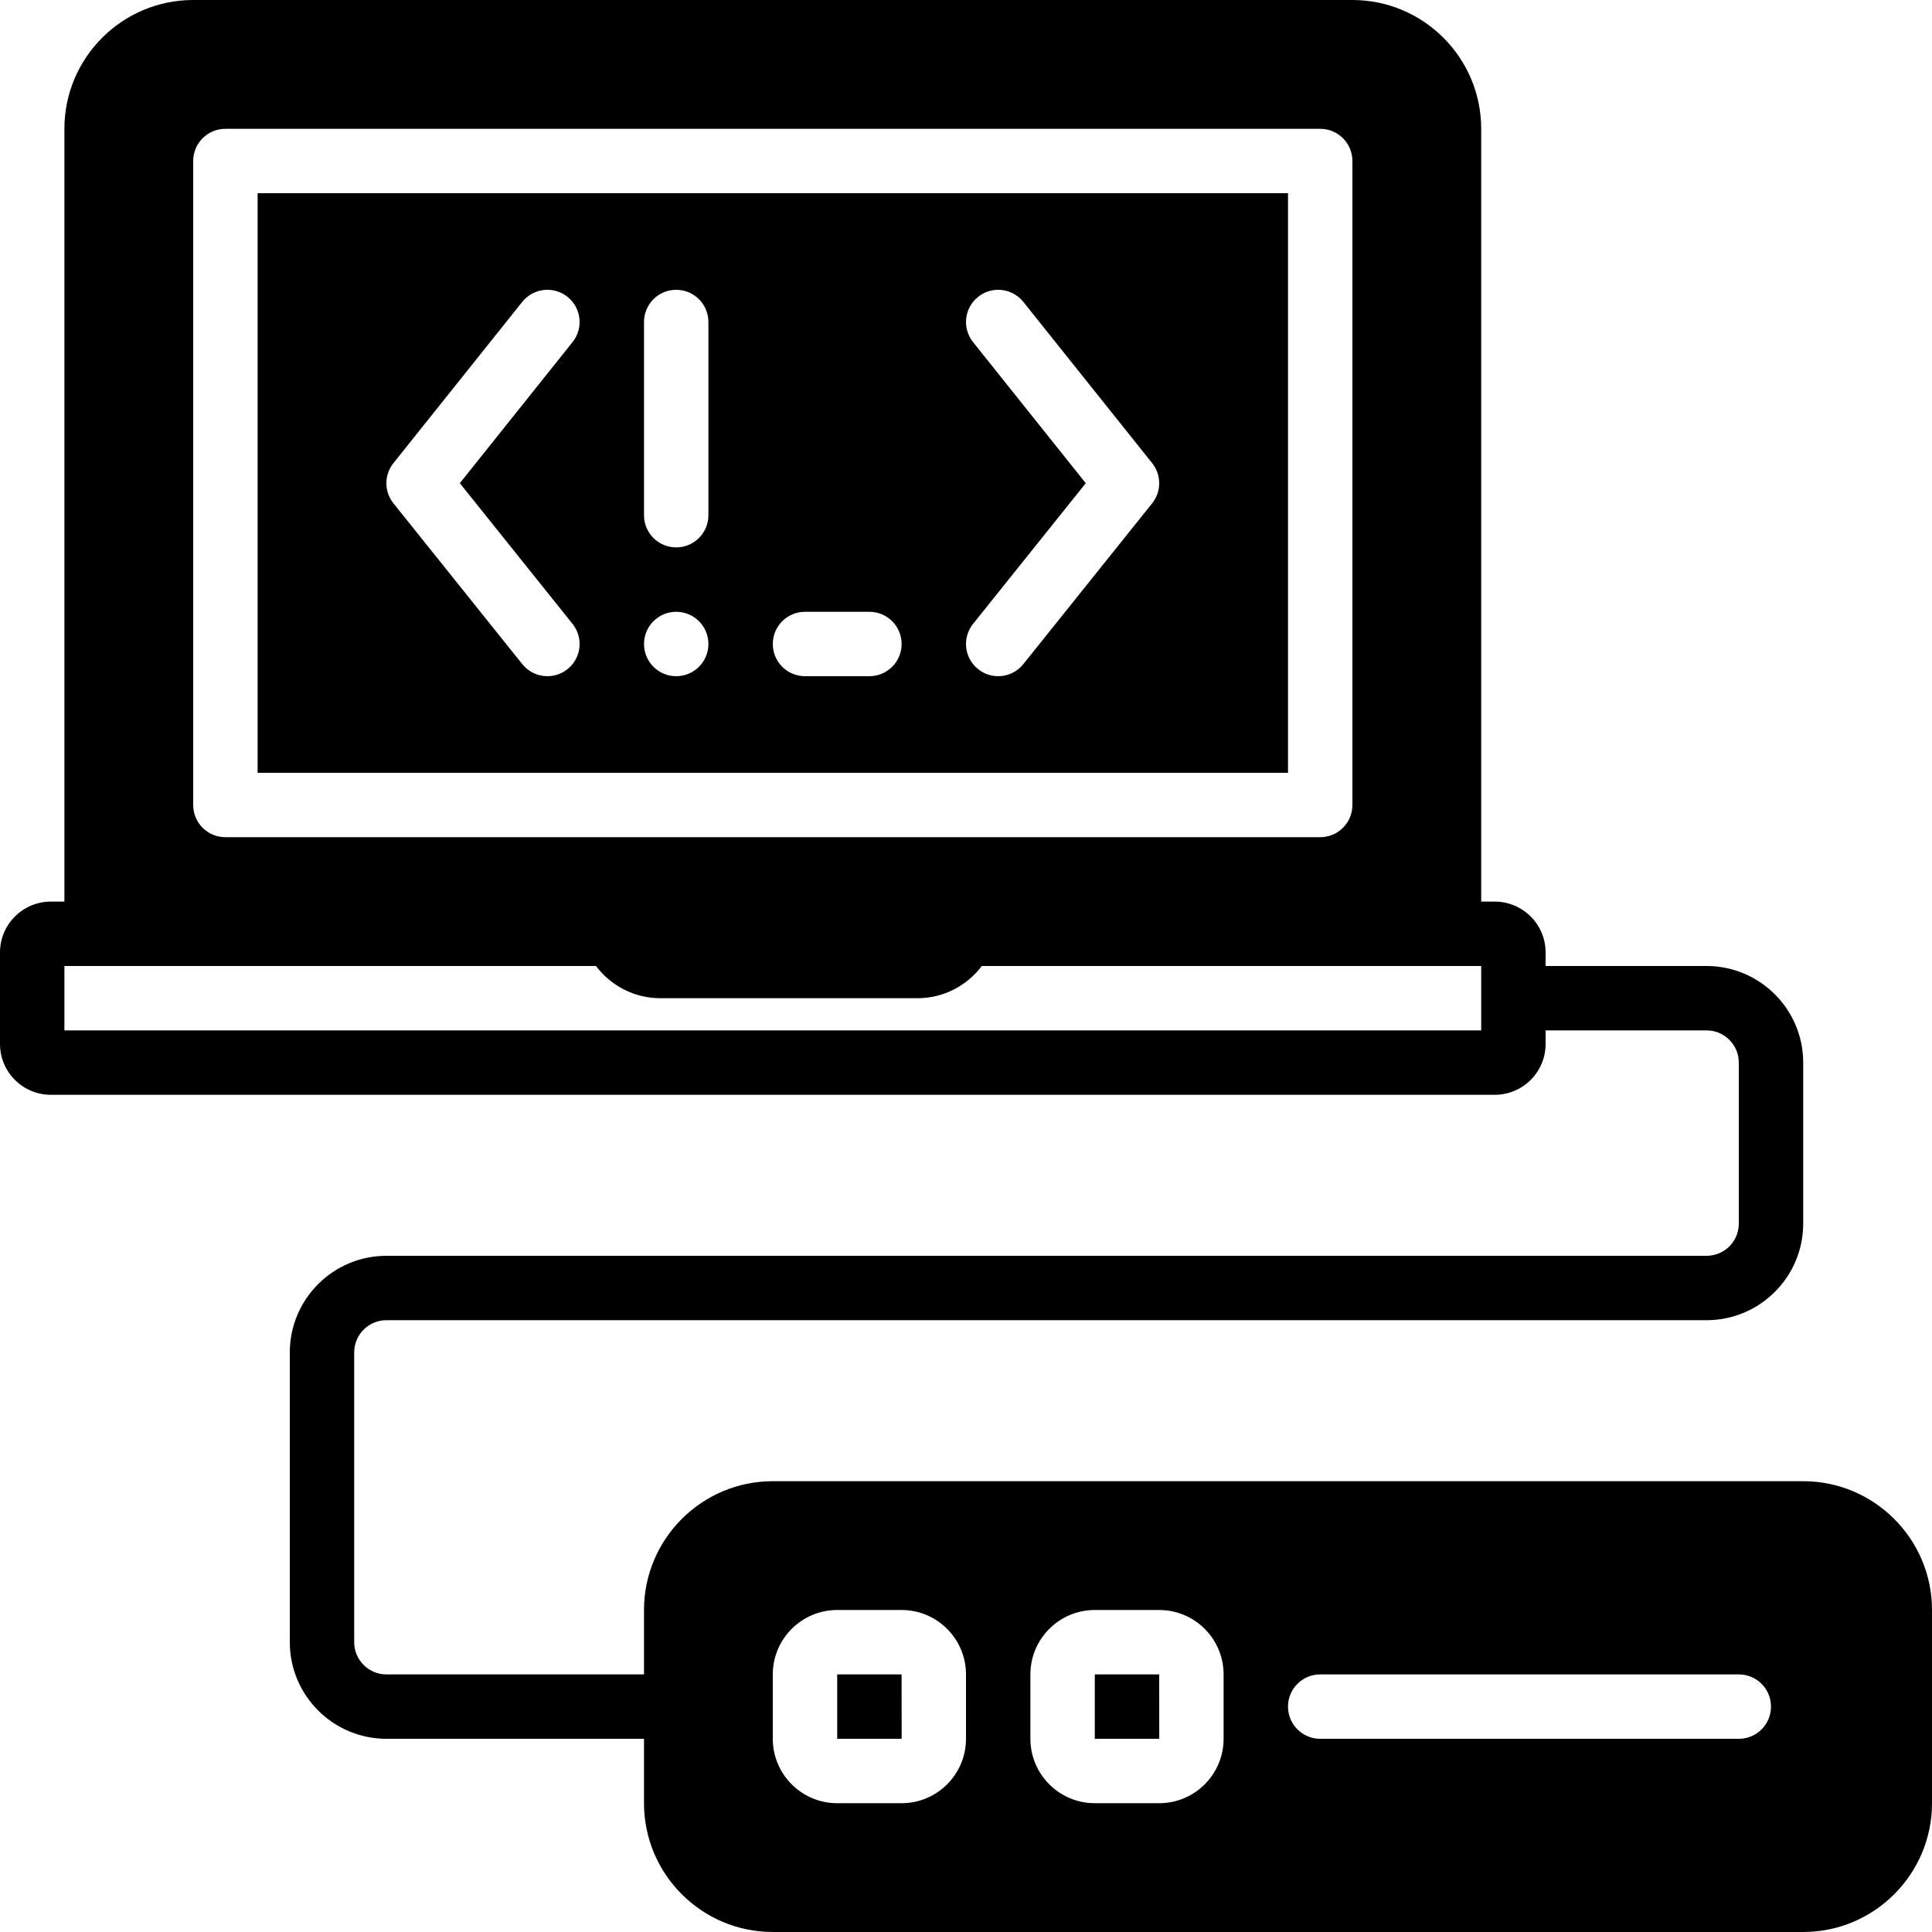 <?xml version="1.0" encoding="iso-8859-1"?>
<!-- Generator: Adobe Illustrator 19.0.0, SVG Export Plug-In . SVG Version: 6.00 Build 0)  -->
<svg xmlns="http://www.w3.org/2000/svg" xmlns:xlink="http://www.w3.org/1999/xlink" version="1.1" id="Layer_1" x="0px" y="0px" viewBox="0 0 512 512" style="enable-background:new 0 0 512 512;" xml:space="preserve">
<g>
	<g>
		<g>
			<path d="M341.336,51.198H68.269v153.6h273.067V51.198z M150.403,177.321c-1.579,1.271-3.465,1.877-5.325,1.877     c-2.509,0-4.983-1.092-6.673-3.2l-34.133-42.607c-2.5-3.115-2.5-7.543-0.009-10.658l34.133-42.726     c2.944-3.678,8.311-4.292,11.998-1.34c3.678,2.944,4.284,8.311,1.34,11.989l-29.875,37.393l29.867,37.282     C154.678,169.01,154.08,174.385,150.403,177.321z M179.203,179.198c-4.719,0-8.533-3.814-8.533-8.533s3.814-8.533,8.533-8.533     c4.71,0,8.533,3.814,8.533,8.533S183.913,179.198,179.203,179.198z M187.736,136.532c0,4.719-3.823,8.533-8.533,8.533     c-4.719,0-8.533-3.814-8.533-8.533v-51.2c0-4.719,3.814-8.533,8.533-8.533c4.71,0,8.533,3.814,8.533,8.533V136.532z      M230.403,179.198h-17.067c-4.719,0-8.533-3.814-8.533-8.533s3.814-8.533,8.533-8.533h17.067c4.71,0,8.533,3.814,8.533,8.533     S235.113,179.198,230.403,179.198z M305.325,133.391l-34.133,42.607c-1.681,2.108-4.164,3.2-6.665,3.2     c-1.869,0-3.755-0.606-5.325-1.877c-3.686-2.935-4.275-8.311-1.331-11.989l29.867-37.282l-29.875-37.393     c-2.935-3.678-2.338-9.045,1.348-11.989c3.686-2.953,9.054-2.338,11.989,1.34l34.133,42.726     C307.826,125.848,307.826,130.277,305.325,133.391z"/>
			<polygon points="290.133,443.733 290.133,460.8 307.217,460.8 307.2,443.733    "/>
			<path d="M477.867,392.533H204.8c-18.825,0-34.133,15.309-34.133,34.133v17.067H102.4c-4.71,0-8.533-3.823-8.533-8.533v-76.8     c0-4.71,3.823-8.533,8.533-8.533h349.867c14.114,0,25.6-11.486,25.6-25.6V281.6c0-14.114-11.486-25.6-25.6-25.6H409.6v-3.601     c0-7.424-6.042-13.466-13.466-13.466h-3.601v-204.8C392.533,15.309,377.225,0,358.4,0H51.2C32.375,0,17.067,15.309,17.067,34.133     v204.8h-3.601C6.042,238.933,0,244.975,0,252.399v24.269c0,7.424,6.042,13.466,13.466,13.466h382.669     c7.424,0,13.466-6.042,13.466-13.466v-3.601h42.667c4.71,0,8.533,3.823,8.533,8.533v42.667c0,4.71-3.823,8.533-8.533,8.533H102.4     c-14.114,0-25.6,11.486-25.6,25.6v76.8c0,14.114,11.486,25.6,25.6,25.6h68.267v17.067c0,18.825,15.309,34.133,34.133,34.133     h273.067C496.691,512,512,496.691,512,477.867v-51.2C512,407.842,496.691,392.533,477.867,392.533z M51.2,42.667     c0-4.719,3.814-8.533,8.533-8.533h290.133c4.719,0,8.533,3.814,8.533,8.533v170.667c0,4.719-3.814,8.533-8.533,8.533H59.733     c-4.719,0-8.533-3.814-8.533-8.533V42.667z M392.533,273.067H17.067V256h140.877c3.959,5.265,10.223,8.533,16.99,8.533H243.2     c6.767,0,13.03-3.268,16.99-8.533h132.343V273.067z M256,460.8c0,9.412-7.654,17.067-17.067,17.067h-17.067     c-9.412,0-17.067-7.654-17.067-17.067v-17.067c0-9.412,7.654-17.067,17.067-17.067h17.067c9.412,0,17.067,7.654,17.067,17.067     V460.8z M324.267,460.8c0,9.412-7.654,17.067-17.067,17.067h-17.067c-9.412,0-17.067-7.654-17.067-17.067v-17.067     c0-9.412,7.654-17.067,17.067-17.067H307.2c9.412,0,17.067,7.654,17.067,17.067V460.8z M460.8,460.8H349.867     c-4.719,0-8.533-3.814-8.533-8.533c0-4.719,3.814-8.533,8.533-8.533H460.8c4.719,0,8.533,3.814,8.533,8.533     C469.333,456.986,465.519,460.8,460.8,460.8z"/>
			<polygon points="221.867,443.733 221.867,460.8 238.95,460.8 238.933,443.733    "/>
		</g>
	</g>
</g>
<g>
</g>
<g>
</g>
<g>
</g>
<g>
</g>
<g>
</g>
<g>
</g>
<g>
</g>
<g>
</g>
<g>
</g>
<g>
</g>
<g>
</g>
<g>
</g>
<g>
</g>
<g>
</g>
<g>
</g>
</svg>
